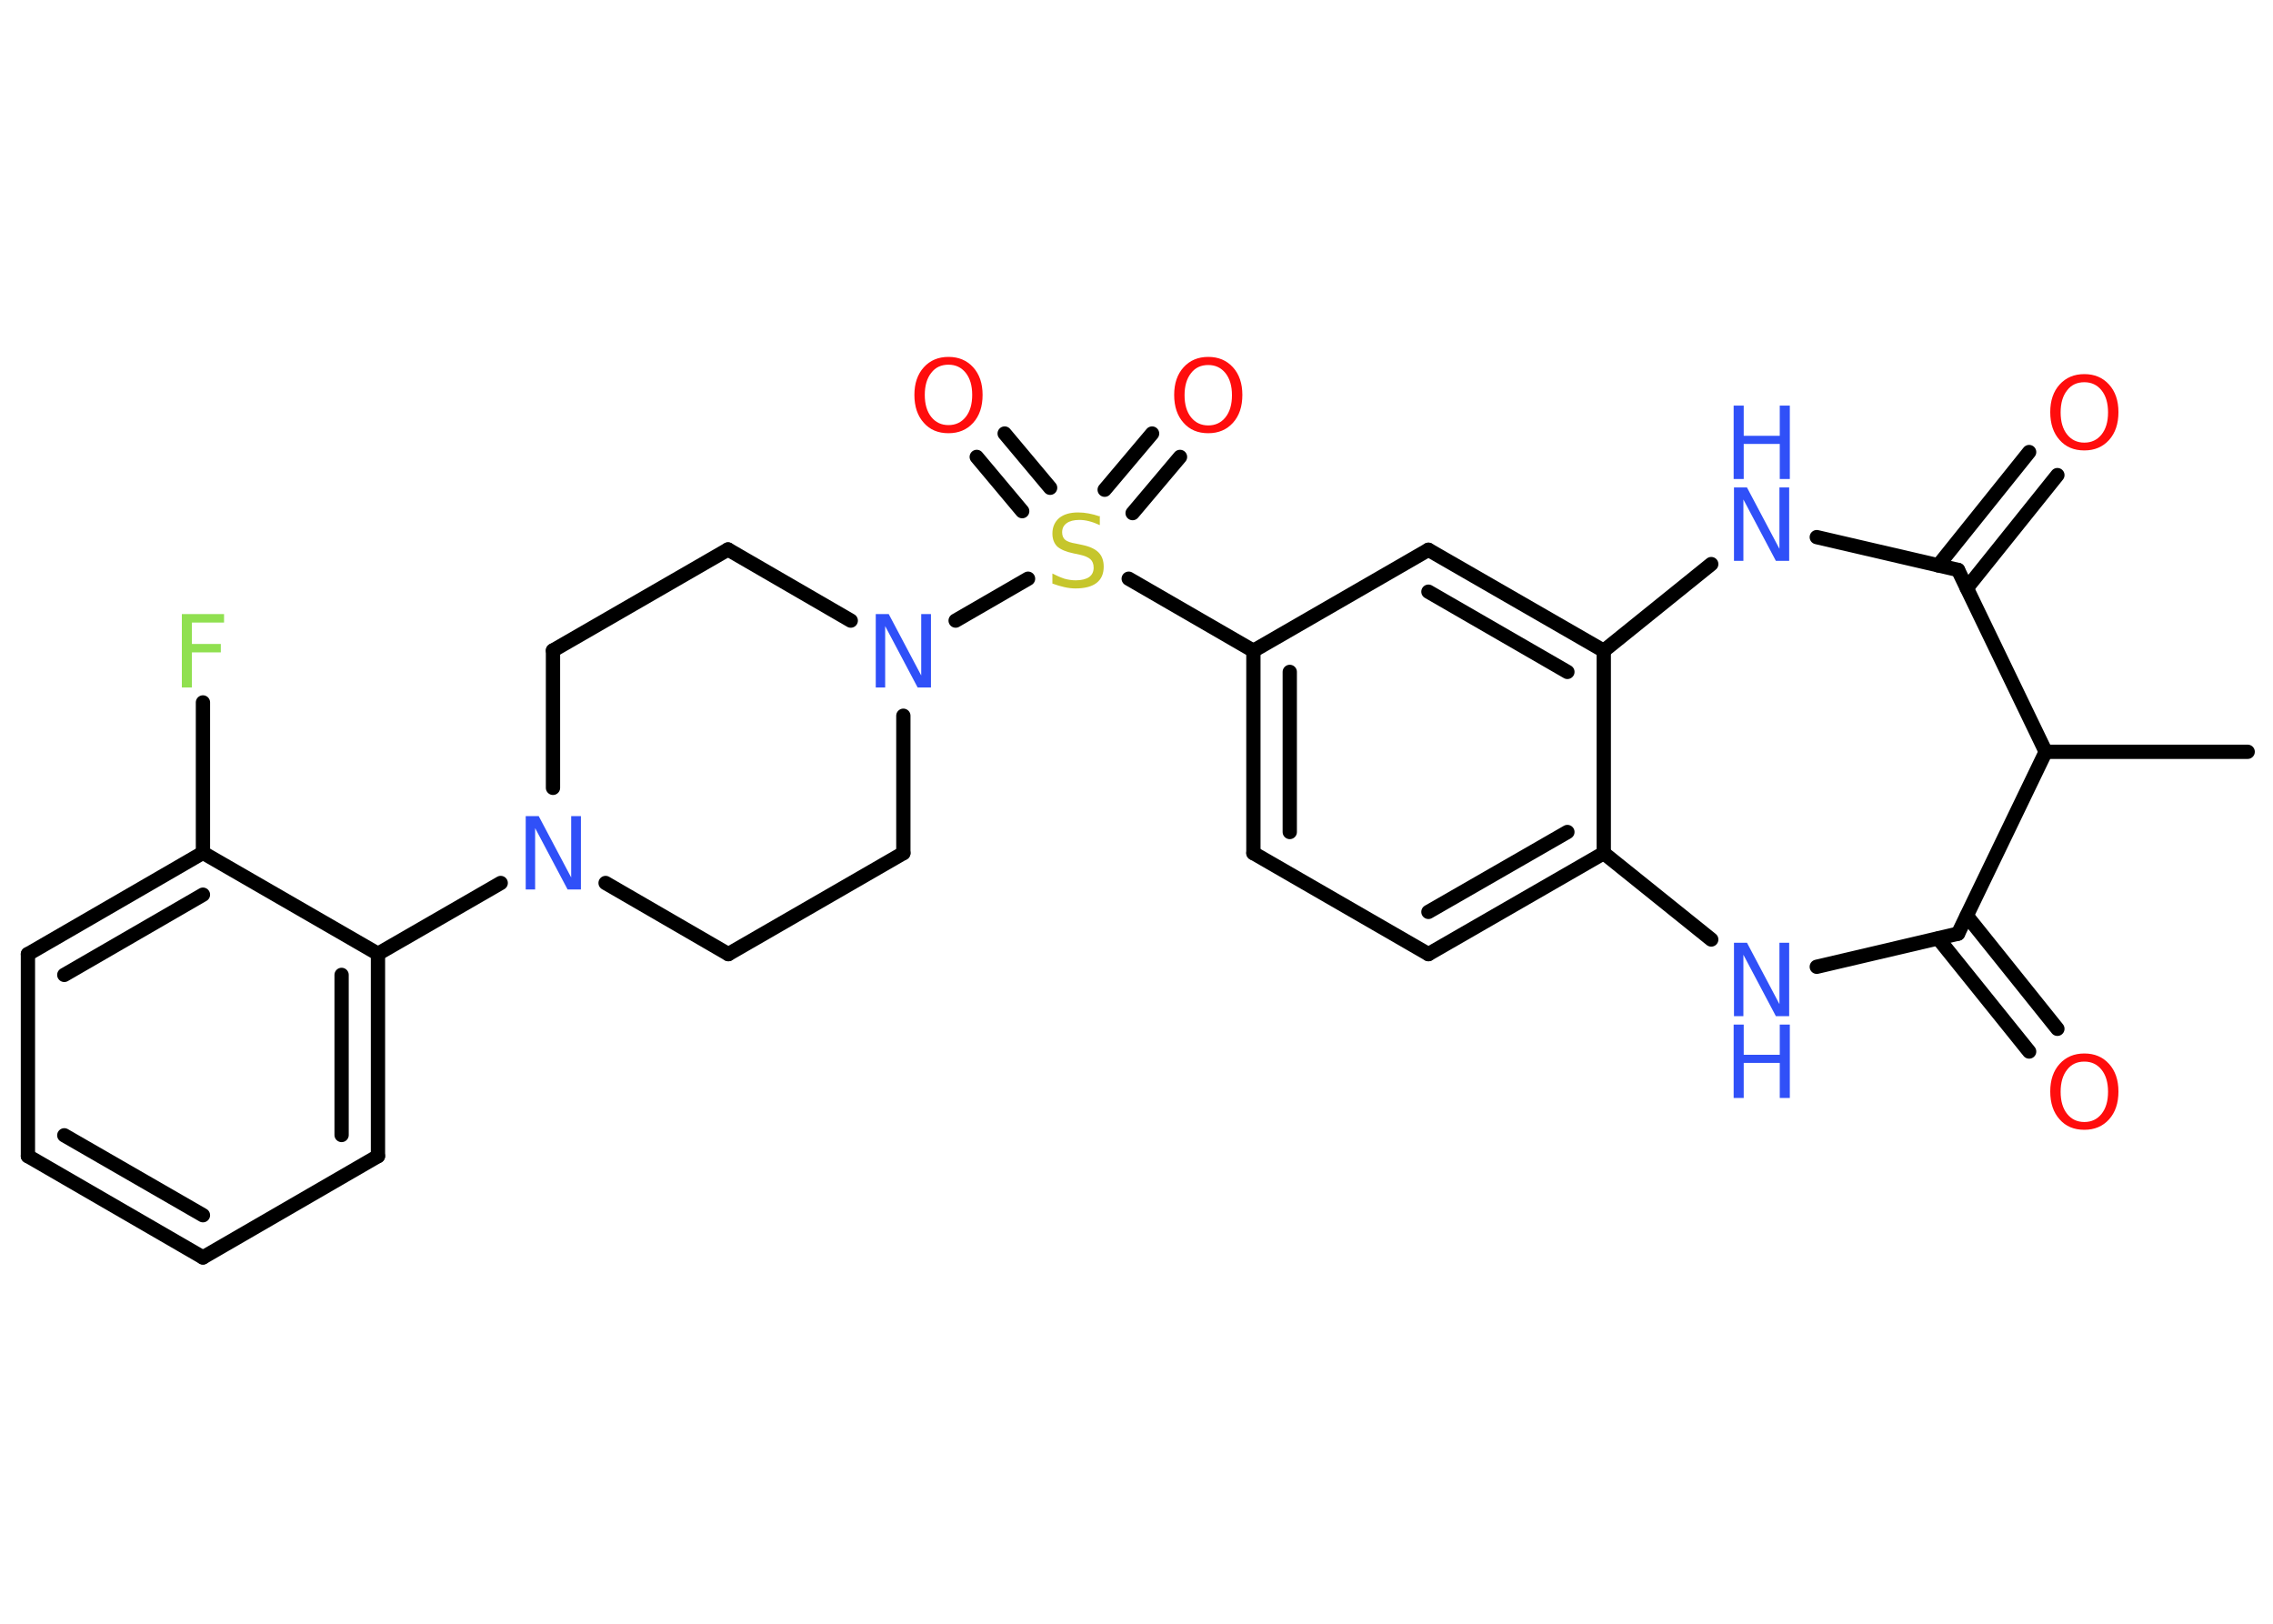 <?xml version='1.0' encoding='UTF-8'?>
<!DOCTYPE svg PUBLIC "-//W3C//DTD SVG 1.1//EN" "http://www.w3.org/Graphics/SVG/1.1/DTD/svg11.dtd">
<svg version='1.2' xmlns='http://www.w3.org/2000/svg' xmlns:xlink='http://www.w3.org/1999/xlink' width='70.0mm' height='50.0mm' viewBox='0 0 70.0 50.0'>
  <desc>Generated by the Chemistry Development Kit (http://github.com/cdk)</desc>
  <g stroke-linecap='round' stroke-linejoin='round' stroke='#000000' stroke-width='.44' fill='#3050F8'>
    <rect x='.0' y='.0' width='70.0' height='50.0' fill='#FFFFFF' stroke='none'/>
    <g id='mol1' class='mol'>
      <line id='mol1bnd1' class='bond' x1='69.22' y1='23.15' x2='63.0' y2='23.15'/>
      <line id='mol1bnd2' class='bond' x1='63.0' y1='23.15' x2='60.3' y2='28.75'/>
      <g id='mol1bnd3' class='bond'>
        <line x1='60.57' y1='28.2' x2='63.36' y2='31.68'/>
        <line x1='59.69' y1='28.9' x2='62.49' y2='32.38'/>
      </g>
      <line id='mol1bnd4' class='bond' x1='60.3' y1='28.75' x2='55.95' y2='29.77'/>
      <line id='mol1bnd5' class='bond' x1='52.7' y1='28.93' x2='49.39' y2='26.27'/>
      <g id='mol1bnd6' class='bond'>
        <line x1='43.99' y1='29.38' x2='49.39' y2='26.27'/>
        <line x1='43.99' y1='28.08' x2='48.27' y2='25.62'/>
      </g>
      <line id='mol1bnd7' class='bond' x1='43.99' y1='29.38' x2='38.6' y2='26.27'/>
      <g id='mol1bnd8' class='bond'>
        <line x1='38.6' y1='20.04' x2='38.6' y2='26.27'/>
        <line x1='39.72' y1='20.69' x2='39.72' y2='25.62'/>
      </g>
      <line id='mol1bnd9' class='bond' x1='38.6' y1='20.04' x2='34.76' y2='17.82'/>
      <g id='mol1bnd10' class='bond'>
        <line x1='34.02' y1='15.08' x2='35.48' y2='13.35'/>
        <line x1='34.88' y1='15.8' x2='36.34' y2='14.07'/>
      </g>
      <g id='mol1bnd11' class='bond'>
        <line x1='31.48' y1='15.74' x2='30.08' y2='14.07'/>
        <line x1='32.34' y1='15.02' x2='30.94' y2='13.35'/>
      </g>
      <line id='mol1bnd12' class='bond' x1='31.66' y1='17.82' x2='29.43' y2='19.11'/>
      <line id='mol1bnd13' class='bond' x1='27.82' y1='22.04' x2='27.82' y2='26.27'/>
      <line id='mol1bnd14' class='bond' x1='27.82' y1='26.27' x2='22.43' y2='29.38'/>
      <line id='mol1bnd15' class='bond' x1='22.43' y1='29.38' x2='18.65' y2='27.19'/>
      <line id='mol1bnd16' class='bond' x1='15.42' y1='27.19' x2='11.64' y2='29.37'/>
      <g id='mol1bnd17' class='bond'>
        <line x1='11.64' y1='35.6' x2='11.64' y2='29.37'/>
        <line x1='10.52' y1='34.95' x2='10.52' y2='30.02'/>
      </g>
      <line id='mol1bnd18' class='bond' x1='11.64' y1='35.6' x2='6.25' y2='38.72'/>
      <g id='mol1bnd19' class='bond'>
        <line x1='.86' y1='35.6' x2='6.25' y2='38.72'/>
        <line x1='1.98' y1='34.96' x2='6.25' y2='37.42'/>
      </g>
      <line id='mol1bnd20' class='bond' x1='.86' y1='35.6' x2='.86' y2='29.38'/>
      <g id='mol1bnd21' class='bond'>
        <line x1='6.25' y1='26.26' x2='.86' y2='29.38'/>
        <line x1='6.25' y1='27.55' x2='1.98' y2='30.02'/>
      </g>
      <line id='mol1bnd22' class='bond' x1='11.64' y1='29.37' x2='6.25' y2='26.26'/>
      <line id='mol1bnd23' class='bond' x1='6.25' y1='26.26' x2='6.25' y2='21.63'/>
      <line id='mol1bnd24' class='bond' x1='17.03' y1='24.26' x2='17.03' y2='20.03'/>
      <line id='mol1bnd25' class='bond' x1='17.03' y1='20.03' x2='22.42' y2='16.92'/>
      <line id='mol1bnd26' class='bond' x1='26.2' y1='19.11' x2='22.42' y2='16.92'/>
      <line id='mol1bnd27' class='bond' x1='38.6' y1='20.04' x2='43.99' y2='16.93'/>
      <g id='mol1bnd28' class='bond'>
        <line x1='49.39' y1='20.04' x2='43.99' y2='16.93'/>
        <line x1='48.27' y1='20.69' x2='43.99' y2='18.22'/>
      </g>
      <line id='mol1bnd29' class='bond' x1='49.39' y1='26.27' x2='49.39' y2='20.04'/>
      <line id='mol1bnd30' class='bond' x1='49.39' y1='20.04' x2='52.7' y2='17.37'/>
      <line id='mol1bnd31' class='bond' x1='55.95' y1='16.54' x2='60.3' y2='17.55'/>
      <line id='mol1bnd32' class='bond' x1='63.0' y1='23.15' x2='60.3' y2='17.55'/>
      <g id='mol1bnd33' class='bond'>
        <line x1='59.69' y1='17.41' x2='62.49' y2='13.92'/>
        <line x1='60.57' y1='18.11' x2='63.36' y2='14.63'/>
      </g>
      <path id='mol1atm4' class='atom' d='M64.19 32.69q-.34 .0 -.53 .25q-.2 .25 -.2 .68q.0 .43 .2 .68q.2 .25 .53 .25q.33 .0 .53 -.25q.2 -.25 .2 -.68q.0 -.43 -.2 -.68q-.2 -.25 -.53 -.25zM64.19 32.44q.47 .0 .76 .32q.29 .32 .29 .85q.0 .54 -.29 .86q-.29 .32 -.76 .32q-.48 .0 -.76 -.32q-.29 -.32 -.29 -.86q.0 -.53 .29 -.85q.29 -.32 .76 -.32z' stroke='none' fill='#FF0D0D'/>
      <g id='mol1atm5' class='atom'>
        <path d='M53.39 29.03h.41l1.0 1.89v-1.89h.3v2.26h-.41l-1.0 -1.89v1.89h-.29v-2.26z' stroke='none'/>
        <path d='M53.39 31.55h.31v.93h1.11v-.93h.31v2.26h-.31v-1.08h-1.11v1.08h-.31v-2.26z' stroke='none'/>
      </g>
      <path id='mol1atm10' class='atom' d='M33.87 15.87v.3q-.17 -.08 -.33 -.12q-.15 -.04 -.3 -.04q-.25 .0 -.39 .1q-.14 .1 -.14 .28q.0 .15 .09 .23q.09 .08 .34 .12l.19 .04q.34 .07 .5 .23q.16 .16 .16 .44q.0 .33 -.22 .5q-.22 .17 -.65 .17q-.16 .0 -.34 -.04q-.18 -.04 -.37 -.11v-.31q.19 .1 .37 .16q.18 .05 .35 .05q.26 .0 .41 -.1q.14 -.1 .14 -.29q.0 -.17 -.1 -.26q-.1 -.09 -.33 -.14l-.19 -.04q-.34 -.07 -.5 -.21q-.15 -.15 -.15 -.4q.0 -.3 .21 -.48q.21 -.17 .58 -.17q.16 .0 .32 .03q.17 .03 .34 .09z' stroke='none' fill='#C6C62C'/>
      <path id='mol1atm11' class='atom' d='M37.21 11.24q-.34 .0 -.53 .25q-.2 .25 -.2 .68q.0 .43 .2 .68q.2 .25 .53 .25q.33 .0 .53 -.25q.2 -.25 .2 -.68q.0 -.43 -.2 -.68q-.2 -.25 -.53 -.25zM37.21 10.99q.47 .0 .76 .32q.29 .32 .29 .85q.0 .54 -.29 .86q-.29 .32 -.76 .32q-.48 .0 -.76 -.32q-.29 -.32 -.29 -.86q.0 -.53 .29 -.85q.29 -.32 .76 -.32z' stroke='none' fill='#FF0D0D'/>
      <path id='mol1atm12' class='atom' d='M29.21 11.23q-.34 .0 -.53 .25q-.2 .25 -.2 .68q.0 .43 .2 .68q.2 .25 .53 .25q.33 .0 .53 -.25q.2 -.25 .2 -.68q.0 -.43 -.2 -.68q-.2 -.25 -.53 -.25zM29.21 10.99q.47 .0 .76 .32q.29 .32 .29 .85q.0 .54 -.29 .86q-.29 .32 -.76 .32q-.48 .0 -.76 -.32q-.29 -.32 -.29 -.86q.0 -.53 .29 -.85q.29 -.32 .76 -.32z' stroke='none' fill='#FF0D0D'/>
      <path id='mol1atm13' class='atom' d='M26.96 18.91h.41l1.0 1.89v-1.89h.3v2.26h-.41l-1.0 -1.89v1.89h-.29v-2.26z' stroke='none'/>
      <path id='mol1atm16' class='atom' d='M16.18 25.13h.41l1.0 1.89v-1.89h.3v2.26h-.41l-1.0 -1.89v1.89h-.29v-2.26z' stroke='none'/>
      <path id='mol1atm23' class='atom' d='M5.6 18.91h1.3v.26h-.99v.66h.89v.26h-.89v1.08h-.31v-2.26z' stroke='none' fill='#90E050'/>
      <g id='mol1atm28' class='atom'>
        <path d='M53.39 15.01h.41l1.0 1.89v-1.89h.3v2.26h-.41l-1.0 -1.89v1.89h-.29v-2.26z' stroke='none'/>
        <path d='M53.39 12.49h.31v.93h1.11v-.93h.31v2.26h-.31v-1.08h-1.11v1.08h-.31v-2.26z' stroke='none'/>
      </g>
      <path id='mol1atm30' class='atom' d='M64.19 11.77q-.34 .0 -.53 .25q-.2 .25 -.2 .68q.0 .43 .2 .68q.2 .25 .53 .25q.33 .0 .53 -.25q.2 -.25 .2 -.68q.0 -.43 -.2 -.68q-.2 -.25 -.53 -.25zM64.19 11.52q.47 .0 .76 .32q.29 .32 .29 .85q.0 .54 -.29 .86q-.29 .32 -.76 .32q-.48 .0 -.76 -.32q-.29 -.32 -.29 -.86q.0 -.53 .29 -.85q.29 -.32 .76 -.32z' stroke='none' fill='#FF0D0D'/>
    </g>
  </g>
</svg>
